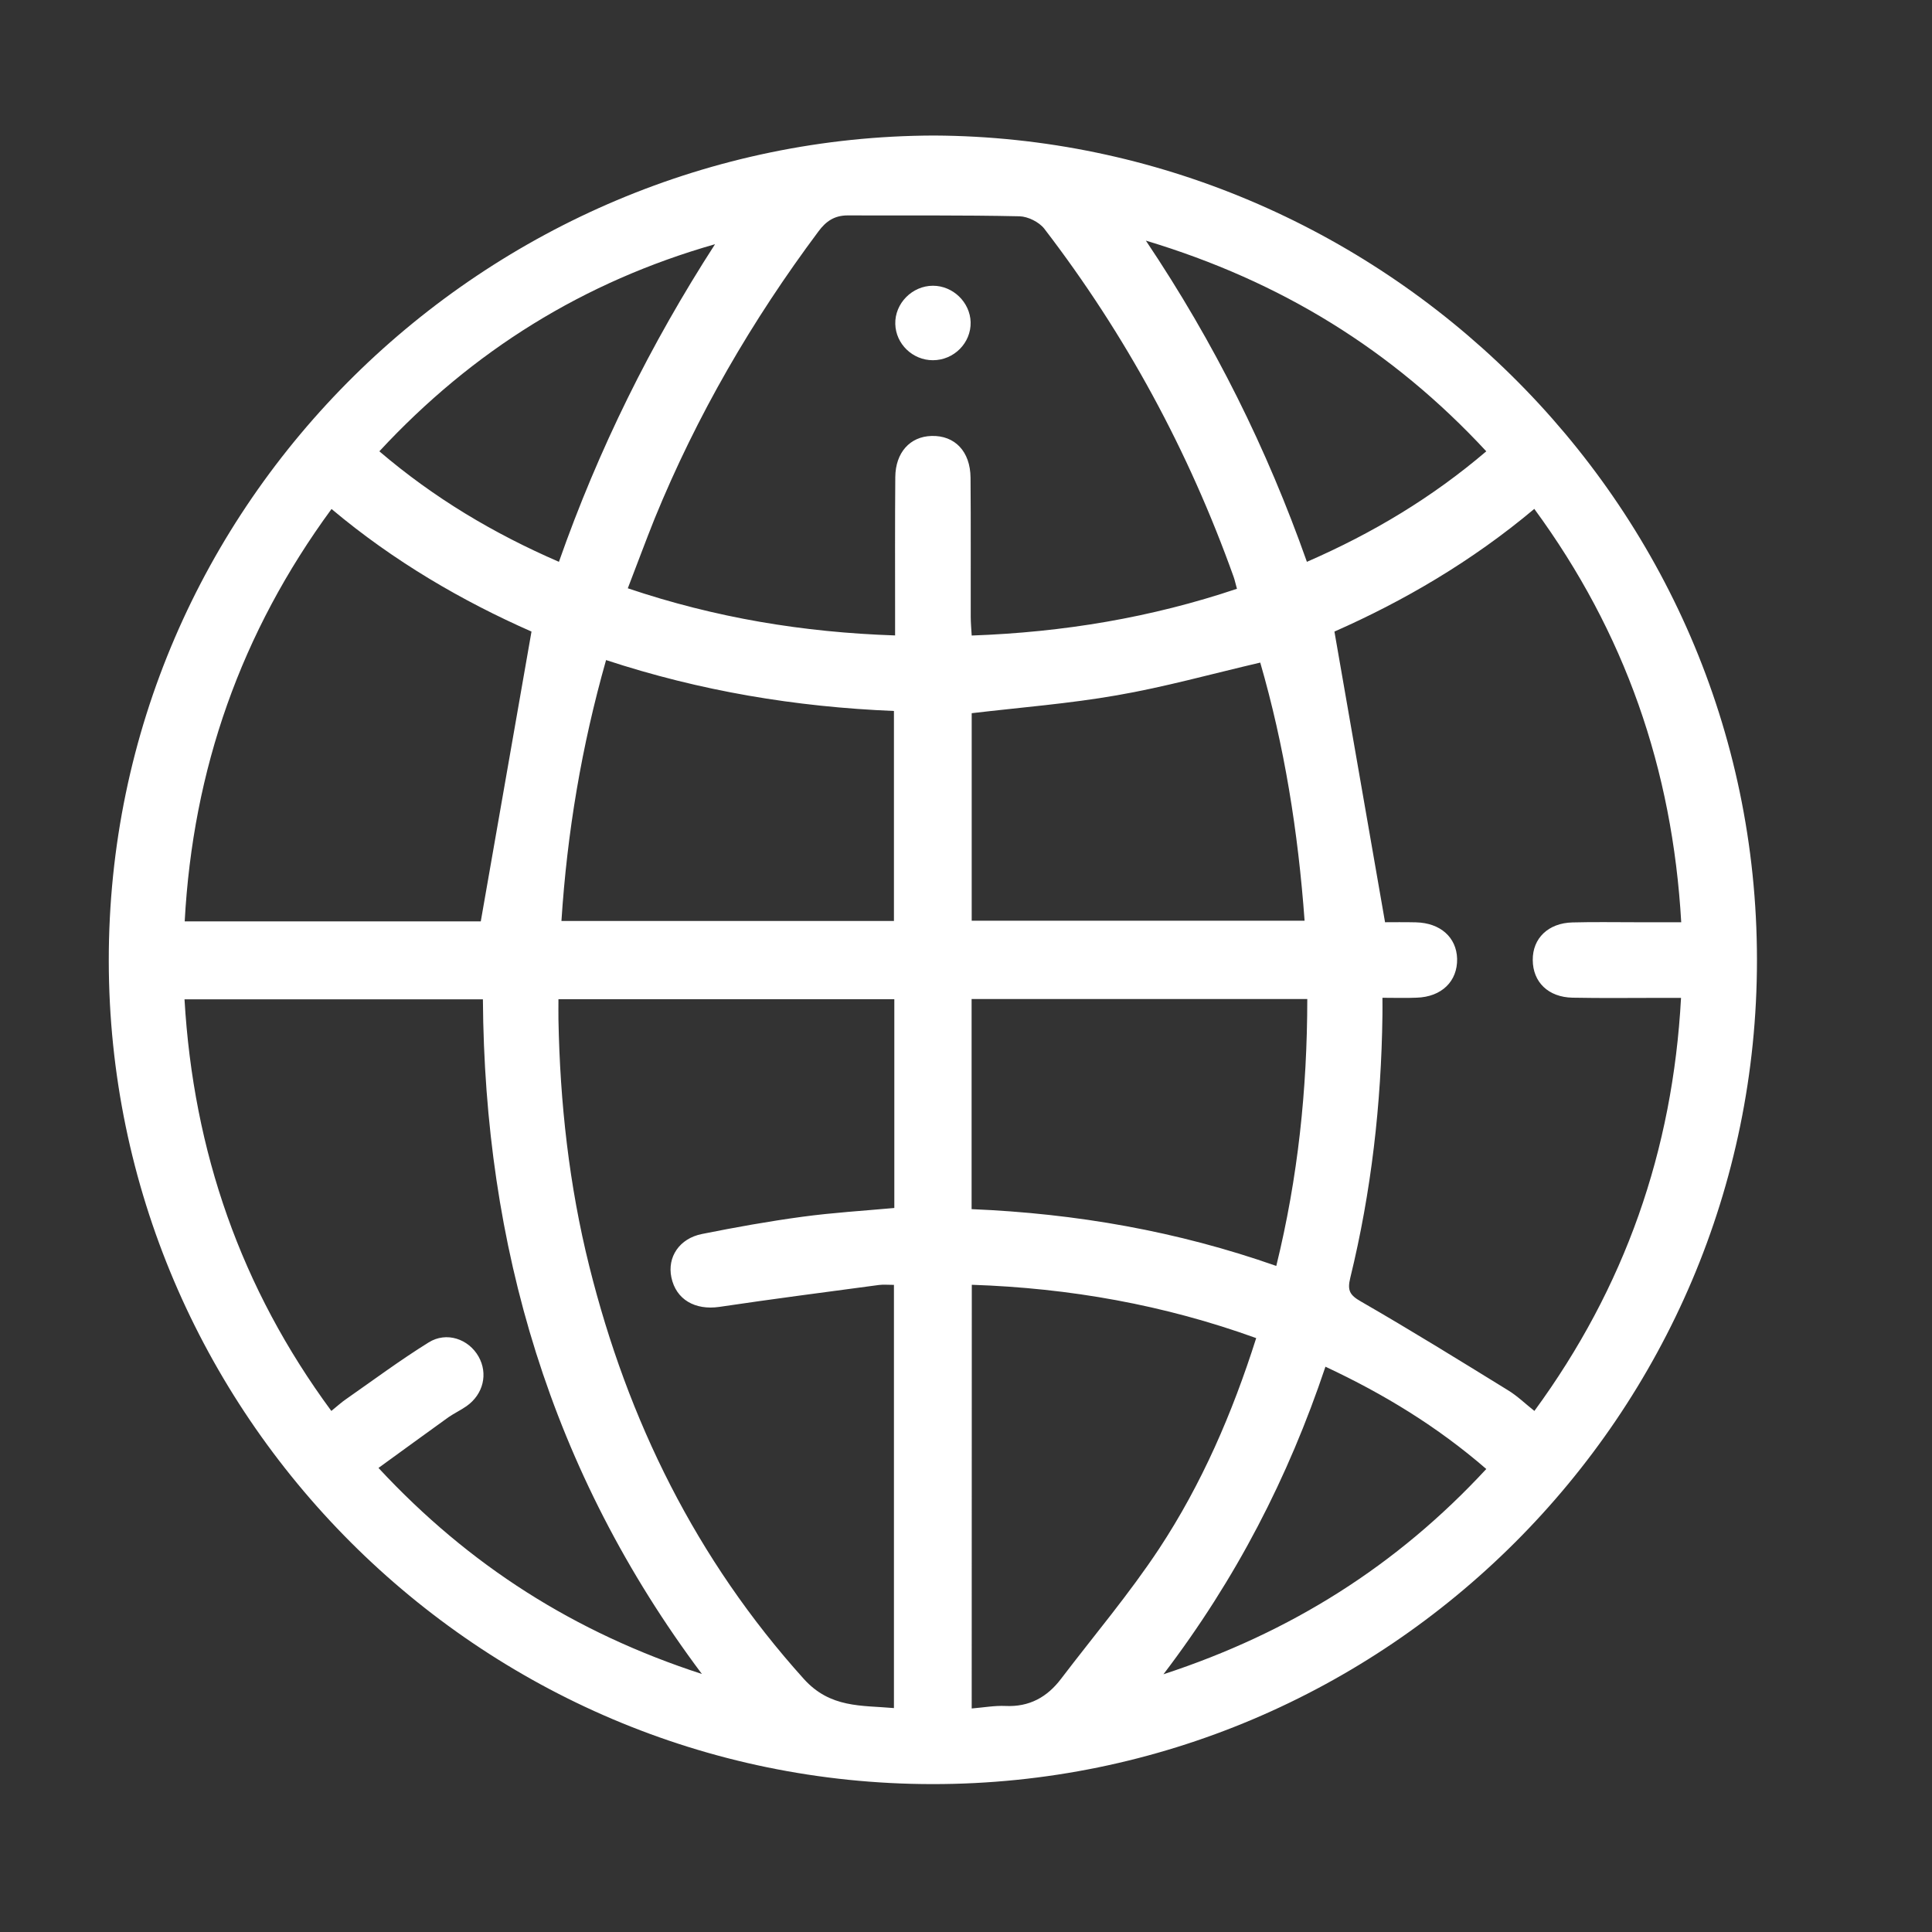 <?xml version="1.0" encoding="utf-8"?>
<!-- Generator: Adobe Illustrator 16.0.0, SVG Export Plug-In . SVG Version: 6.00 Build 0)  -->
<!DOCTYPE svg PUBLIC "-//W3C//DTD SVG 1.1//EN" "http://www.w3.org/Graphics/SVG/1.1/DTD/svg11.dtd">
<svg version="1.1" id="Layer_1" xmlns="http://www.w3.org/2000/svg" xmlns:xlink="http://www.w3.org/1999/xlink" x="0px" y="0px"
	 width="20px" height="20px" viewBox="0 0 20 20" enable-background="new 0 0 20 20" xml:space="preserve">
<rect x="0" y="0" width="20" height="20" fill="#333333" stroke="none"/>
<g>
	<path fill-rule="evenodd" clip-rule="evenodd" fill="#FFFFFF" d="M9.67,1.403c4.581,0.022,8.517,3.756,8.518,8.534
		c0.002,4.707-3.84,8.534-8.534,8.532c-4.7-0.002-8.523-3.837-8.528-8.521C1.121,5.181,5.052,1.414,9.67,1.403z M15.883,5.268
		c-0.65,0.546-1.359,0.957-2.069,1.27c0.176,1.013,0.349,2,0.524,3.009c0.081,0,0.2-0.002,0.32,0.001
		c0.253,0.006,0.42,0.156,0.426,0.377c0.005,0.232-0.159,0.395-0.419,0.403c-0.112,0.005-0.226,0.001-0.354,0.001
		c0,0.075,0.001,0.128,0,0.181c-0.012,0.919-0.115,1.826-0.333,2.718c-0.032,0.131-0.006,0.179,0.112,0.246
		c0.514,0.296,1.018,0.608,1.521,0.918c0.097,0.059,0.178,0.139,0.273,0.214c0.937-1.28,1.432-2.694,1.518-4.276
		c-0.084,0-0.149,0-0.215,0c-0.303,0-0.605,0.004-0.908-0.002c-0.252-0.005-0.411-0.162-0.412-0.39
		c-0.002-0.225,0.161-0.383,0.411-0.389c0.218-0.006,0.437-0.002,0.654-0.002c0.154,0,0.309,0,0.472,0
		C17.313,7.96,16.821,6.547,15.883,5.268z M9.258,10.344c-1.168,0-2.316,0-3.477,0c0,0.079-0.001,0.145,0,0.21
		c0.016,0.862,0.11,1.716,0.319,2.553c0.399,1.601,1.108,3.037,2.22,4.272c0.275,0.306,0.598,0.273,0.934,0.303
		c0-1.473,0-2.923,0-4.381c-0.06,0-0.108-0.005-0.155,0.001c-0.551,0.074-1.103,0.145-1.653,0.227
		c-0.25,0.036-0.448-0.075-0.496-0.306c-0.044-0.21,0.083-0.403,0.318-0.449c0.344-0.069,0.689-0.131,1.037-0.178
		c0.316-0.043,0.634-0.062,0.953-0.091C9.258,11.78,9.258,11.067,9.258,10.344z M9.266,6.578c0-0.088,0-0.155,0-0.221
		c0-0.472-0.002-0.945,0.002-1.418C9.27,4.685,9.42,4.519,9.643,4.513c0.241-0.007,0.402,0.16,0.404,0.433
		c0.004,0.479,0.001,0.958,0.002,1.437c0,0.064,0.006,0.128,0.01,0.196c0.95-0.034,1.856-0.185,2.746-0.484
		c-0.016-0.054-0.022-0.089-0.034-0.122c-0.466-1.304-1.118-2.508-1.961-3.606c-0.054-0.069-0.169-0.126-0.257-0.128
		C9.959,2.226,9.367,2.232,8.774,2.23c-0.133,0-0.222,0.058-0.301,0.165C7.785,3.316,7.212,4.303,6.777,5.368
		C6.683,5.602,6.596,5.839,6.499,6.09C7.404,6.395,8.31,6.546,9.266,6.578z M7.266,17.329c-1.573-2.099-2.25-4.44-2.267-6.984
		c-1.041,0-2.061,0-3.089,0c0.092,1.577,0.584,2.991,1.52,4.261c0.062-0.05,0.106-0.091,0.155-0.124
		c0.282-0.197,0.559-0.403,0.852-0.585c0.185-0.116,0.414-0.036,0.517,0.146c0.1,0.177,0.05,0.39-0.124,0.513
		c-0.06,0.042-0.126,0.073-0.186,0.114c-0.238,0.171-0.475,0.344-0.726,0.526C4.857,16.207,5.949,16.901,7.266,17.329z M3.432,5.269
		c-0.939,1.28-1.435,2.696-1.52,4.269c1.051,0,2.079,0,3.065,0c0.176-1.004,0.348-1.991,0.525-3
		C4.787,6.223,4.078,5.812,3.432,5.269z M10.059,17.686c0.123-0.01,0.237-0.031,0.349-0.026c0.247,0.012,0.432-0.091,0.576-0.281
		c0.341-0.448,0.706-0.879,1.016-1.348c0.44-0.668,0.757-1.401,1.004-2.179c-0.955-0.345-1.93-0.518-2.944-0.552
		C10.059,14.765,10.059,16.216,10.059,17.686z M13.533,10.342c-1.172,0-2.319,0-3.475,0c0,0.729,0,1.445,0,2.175
		c1.082,0.045,2.131,0.228,3.154,0.588C13.437,12.189,13.532,11.279,13.533,10.342z M6.274,6.833C6.02,7.728,5.871,8.62,5.812,9.534
		c1.161,0,2.301,0,3.442,0c0-0.731,0-1.447,0-2.174C8.235,7.318,7.25,7.154,6.274,6.833z M10.059,9.531c1.161,0,2.301,0,3.446,0
		c-0.067-0.922-0.21-1.813-0.459-2.672c-0.51,0.119-0.993,0.254-1.486,0.339c-0.492,0.086-0.993,0.125-1.501,0.185
		C10.059,8.091,10.059,8.808,10.059,9.531z M11.862,2.491c0.714,1.064,1.254,2.157,1.667,3.325c0.684-0.298,1.295-0.665,1.857-1.144
		C14.415,3.625,13.263,2.912,11.862,2.491z M7.402,2.528C6.043,2.916,4.894,3.629,3.927,4.672c0.566,0.483,1.179,0.849,1.859,1.144
		C6.196,4.648,6.736,3.56,7.402,2.528z M12.044,17.332c1.321-0.433,2.417-1.126,3.342-2.125c-0.507-0.439-1.058-0.775-1.665-1.059
		C13.336,15.296,12.797,16.343,12.044,17.332z"/>
	<path fill-rule="evenodd" clip-rule="evenodd" fill="#FFFFFF" d="M9.657,3.729c-0.209,0-0.384-0.168-0.389-0.375
		c-0.006-0.213,0.175-0.396,0.39-0.396c0.207,0,0.384,0.171,0.39,0.377C10.053,3.55,9.875,3.729,9.657,3.729z"/>
</g>
</svg>
